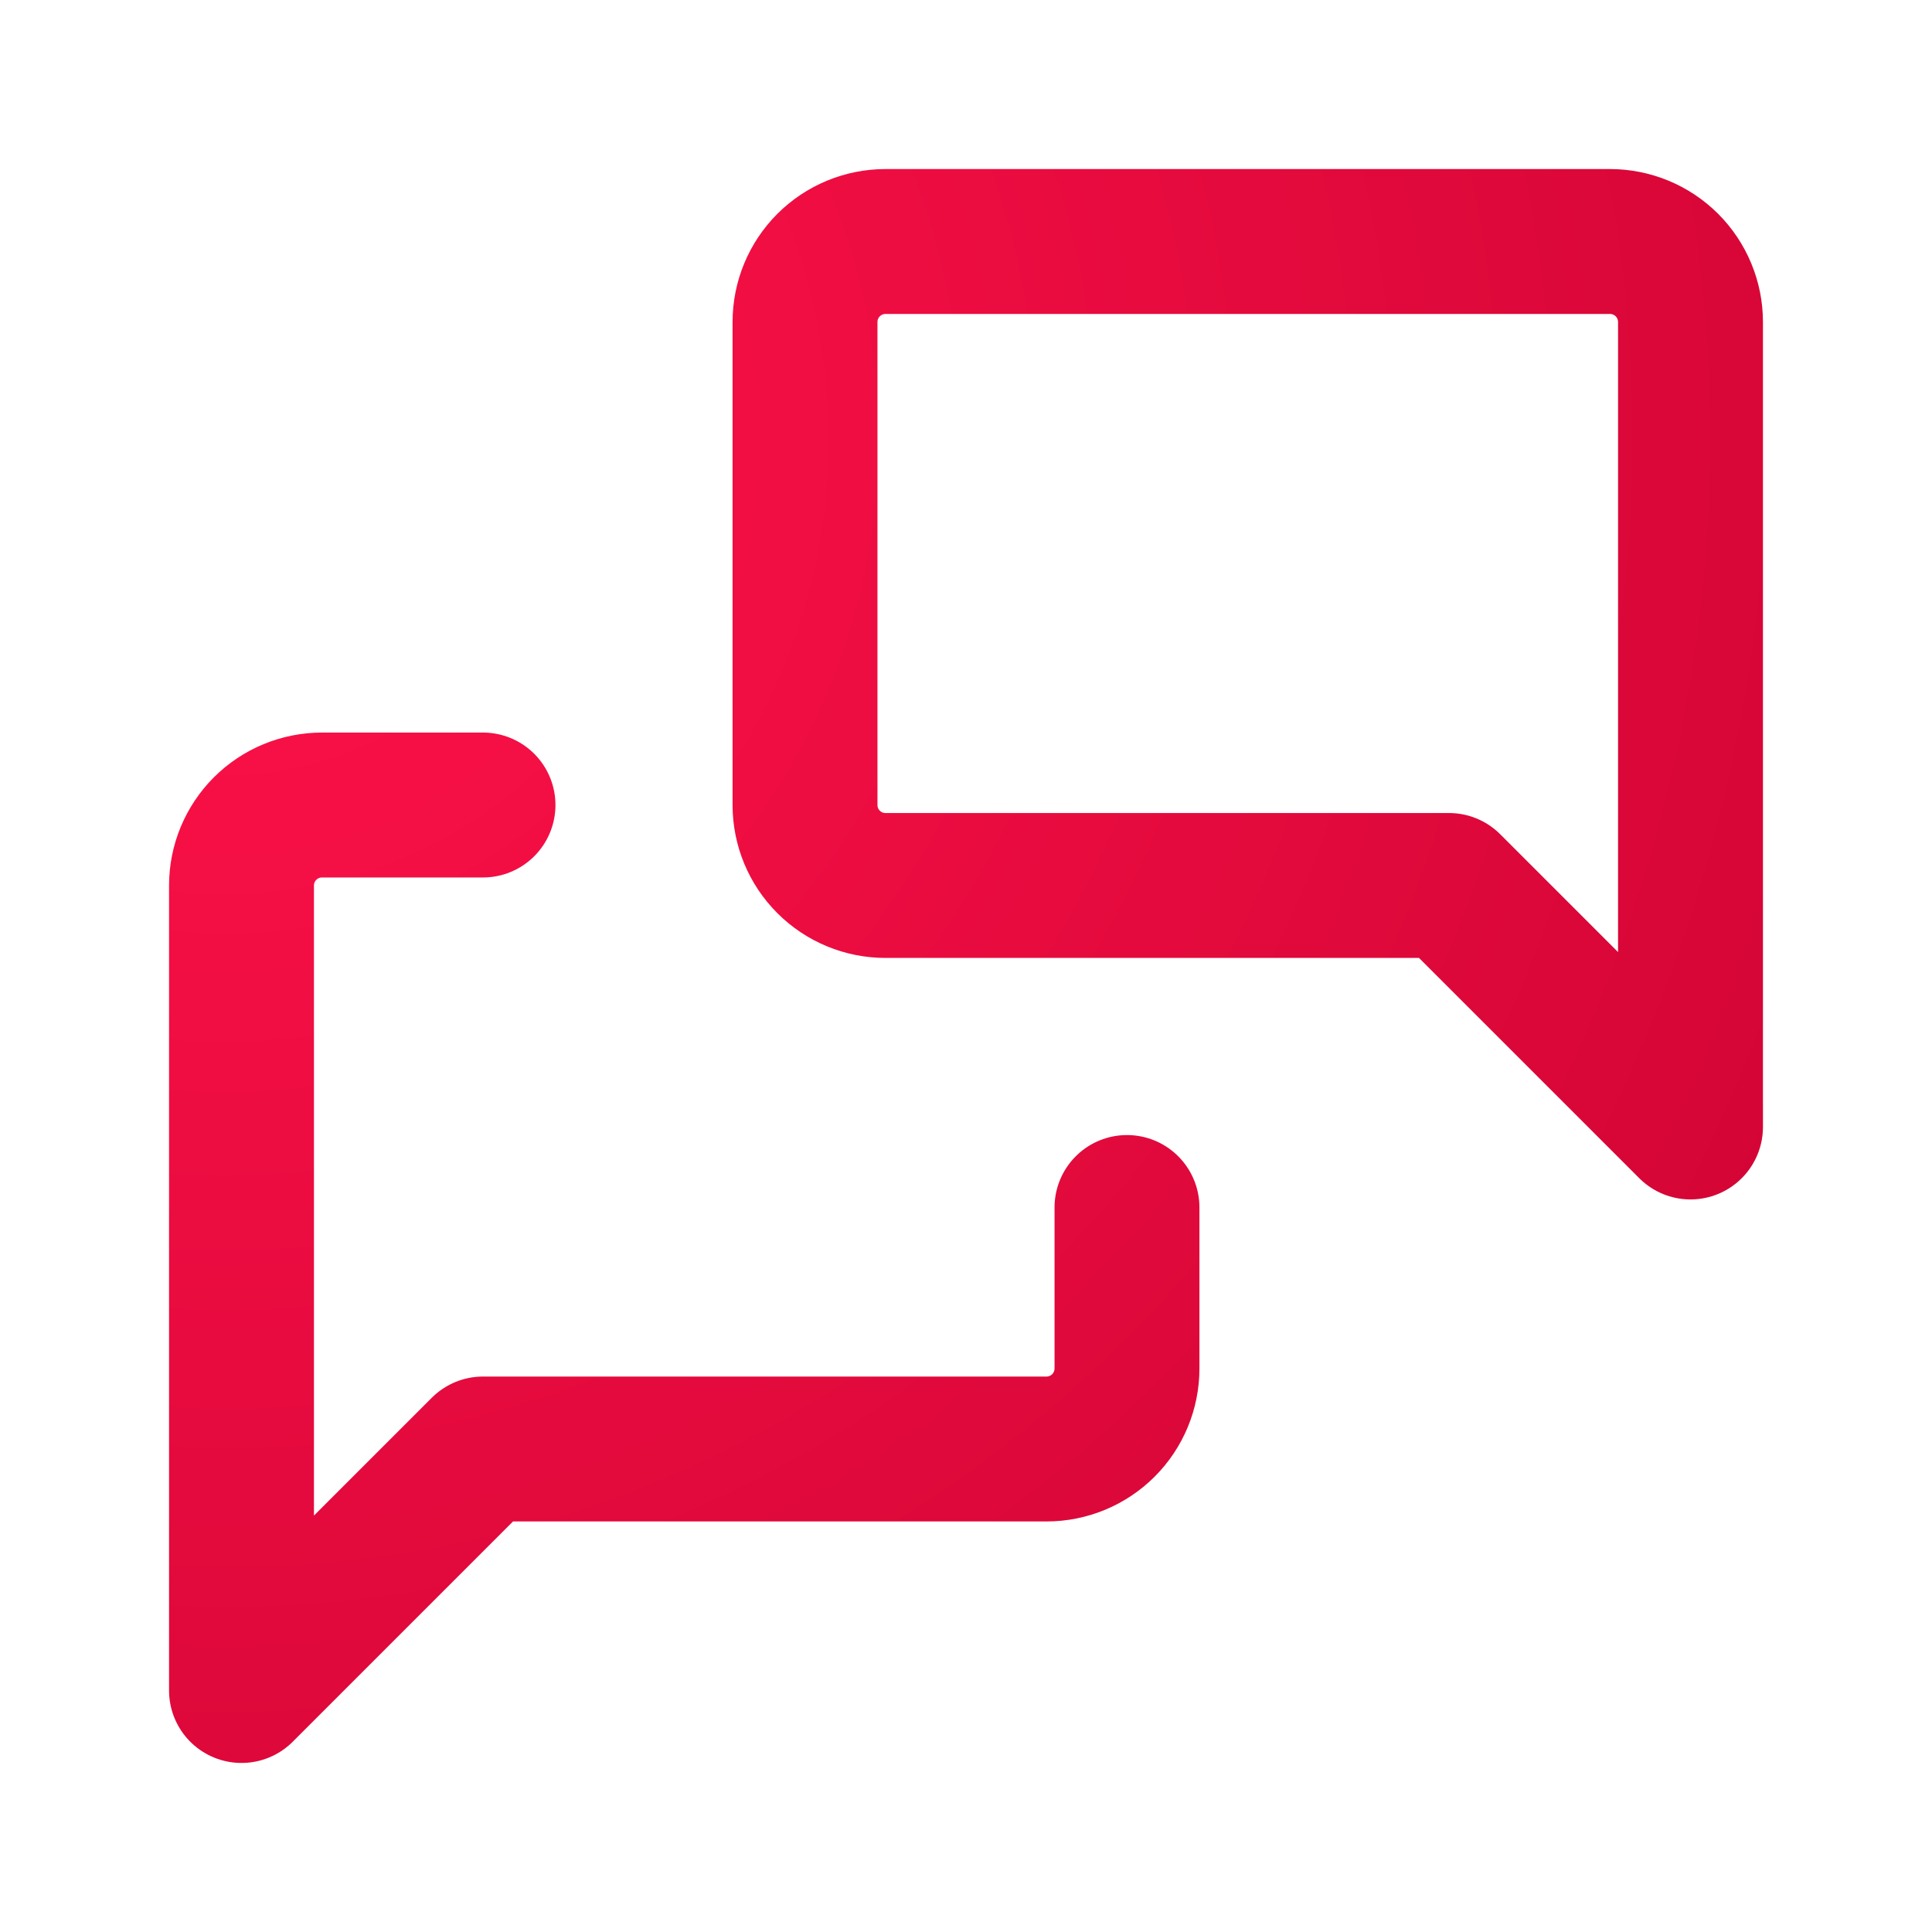 <svg width="40" height="40" viewBox="0 0 40 40" fill="none" xmlns="http://www.w3.org/2000/svg">
<path d="M23.333 25V28.333C23.333 28.775 23.158 29.199 22.845 29.512C22.533 29.824 22.109 30 21.667 30H10L5 35V18.333C5 17.891 5.176 17.467 5.488 17.155C5.801 16.842 6.225 16.667 6.667 16.667H10M35 23.333L30 18.333H18.333C17.891 18.333 17.467 18.158 17.155 17.845C16.842 17.533 16.667 17.109 16.667 16.667V6.667C16.667 6.225 16.842 5.801 17.155 5.488C17.467 5.176 17.891 5 18.333 5H33.333C33.775 5 34.199 5.176 34.512 5.488C34.824 5.801 35 6.225 35 6.667V23.333Z" stroke="url(#paint0_radial_426_75700)" stroke-width="3" stroke-linecap="round" stroke-linejoin="round"/>
<defs>
<radialGradient id="paint0_radial_426_75700" cx="0" cy="0" r="1" gradientUnits="userSpaceOnUse" gradientTransform="translate(4.533 9.206) rotate(40.28) scale(36.143 36.143)">
<stop stop-color="#FF1249"/>
<stop offset="1" stop-color="#D30535"/>
</radialGradient>
</defs>
</svg>
